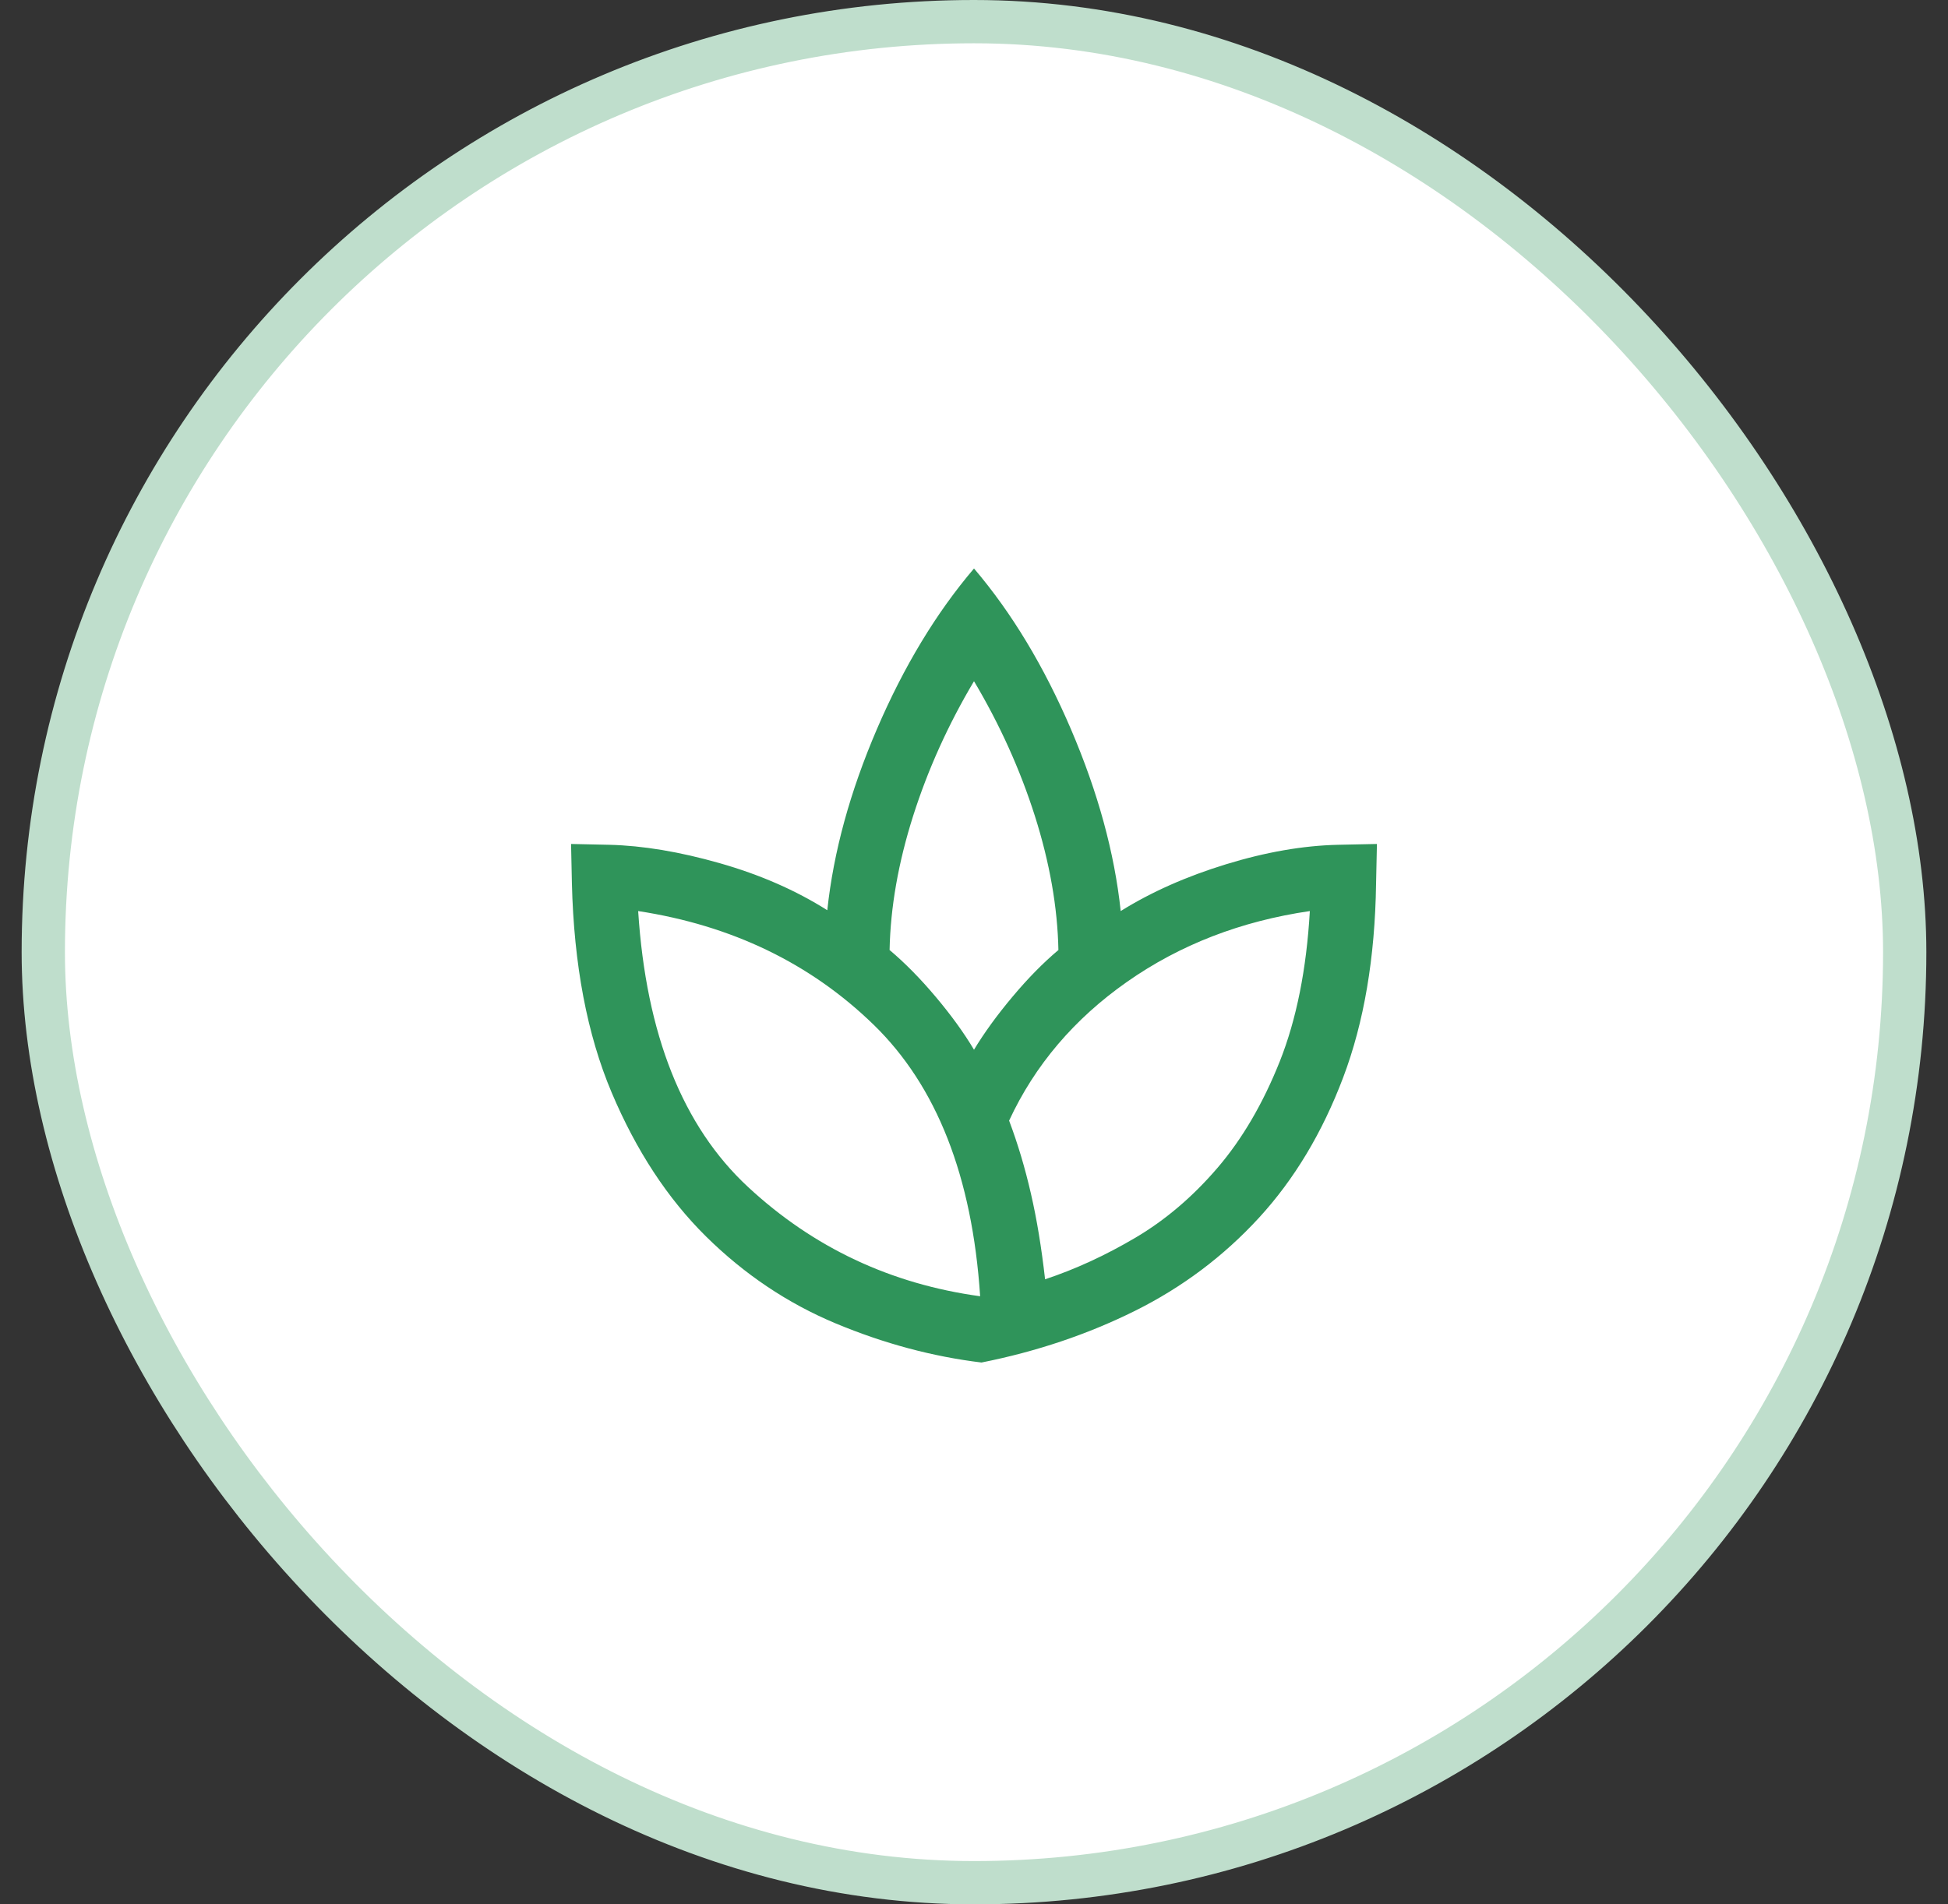 <svg width="45" height="44" viewBox="0 0 45 44" fill="none" xmlns="http://www.w3.org/2000/svg">
<rect x="0" y="0" width="45" height="44" fill="#333333" stroke="none"/>
<rect x="1" y="0.5" width="43" height="43" rx="21.5" fill="white"/>
<rect x="1" y="0.5" width="43" height="43" rx="21.5" stroke="#BFDECC"/>
<path d="M22.673 31.481C21.545 31.344 20.424 31.044 19.311 30.58C18.199 30.116 17.199 29.446 16.311 28.57C15.424 27.694 14.697 26.585 14.13 25.244C13.563 23.903 13.257 22.29 13.211 20.404L13.192 19.5L14.077 19.519C14.85 19.538 15.701 19.68 16.63 19.945C17.559 20.21 18.386 20.572 19.111 21.031C19.254 19.687 19.636 18.292 20.258 16.844C20.88 15.397 21.627 14.16 22.5 13.135C23.373 14.16 24.12 15.4 24.742 16.854C25.364 18.308 25.746 19.706 25.889 21.05C26.595 20.61 27.406 20.25 28.322 19.969C29.238 19.688 30.099 19.538 30.904 19.519L31.808 19.5L31.788 20.423C31.763 22.13 31.51 23.62 31.029 24.893C30.548 26.167 29.899 27.248 29.083 28.137C28.266 29.026 27.312 29.743 26.219 30.287C25.127 30.83 23.945 31.228 22.673 31.481ZM22.642 29.95C22.459 27.183 21.638 25.092 20.18 23.675C18.721 22.258 16.909 21.383 14.742 21.05C14.926 23.9 15.771 26.025 17.28 27.425C18.788 28.825 20.576 29.667 22.642 29.95ZM22.5 24.254C22.737 23.862 23.033 23.454 23.389 23.03C23.744 22.606 24.098 22.246 24.45 21.95C24.43 20.962 24.248 19.93 23.907 18.855C23.565 17.78 23.096 16.741 22.5 15.739C21.904 16.741 21.435 17.78 21.093 18.855C20.752 19.93 20.57 20.962 20.55 21.95C20.902 22.246 21.257 22.606 21.614 23.03C21.971 23.454 22.267 23.862 22.5 24.254ZM24.142 29.558C24.842 29.326 25.538 29.005 26.231 28.596C26.923 28.187 27.555 27.649 28.127 26.981C28.699 26.313 29.177 25.494 29.564 24.523C29.949 23.552 30.181 22.395 30.258 21.05C28.665 21.283 27.258 21.828 26.037 22.684C24.815 23.541 23.906 24.61 23.311 25.892C23.512 26.426 23.679 26.986 23.814 27.575C23.95 28.163 24.059 28.824 24.142 29.558Z" fill="#2F945A"/>
</svg>
